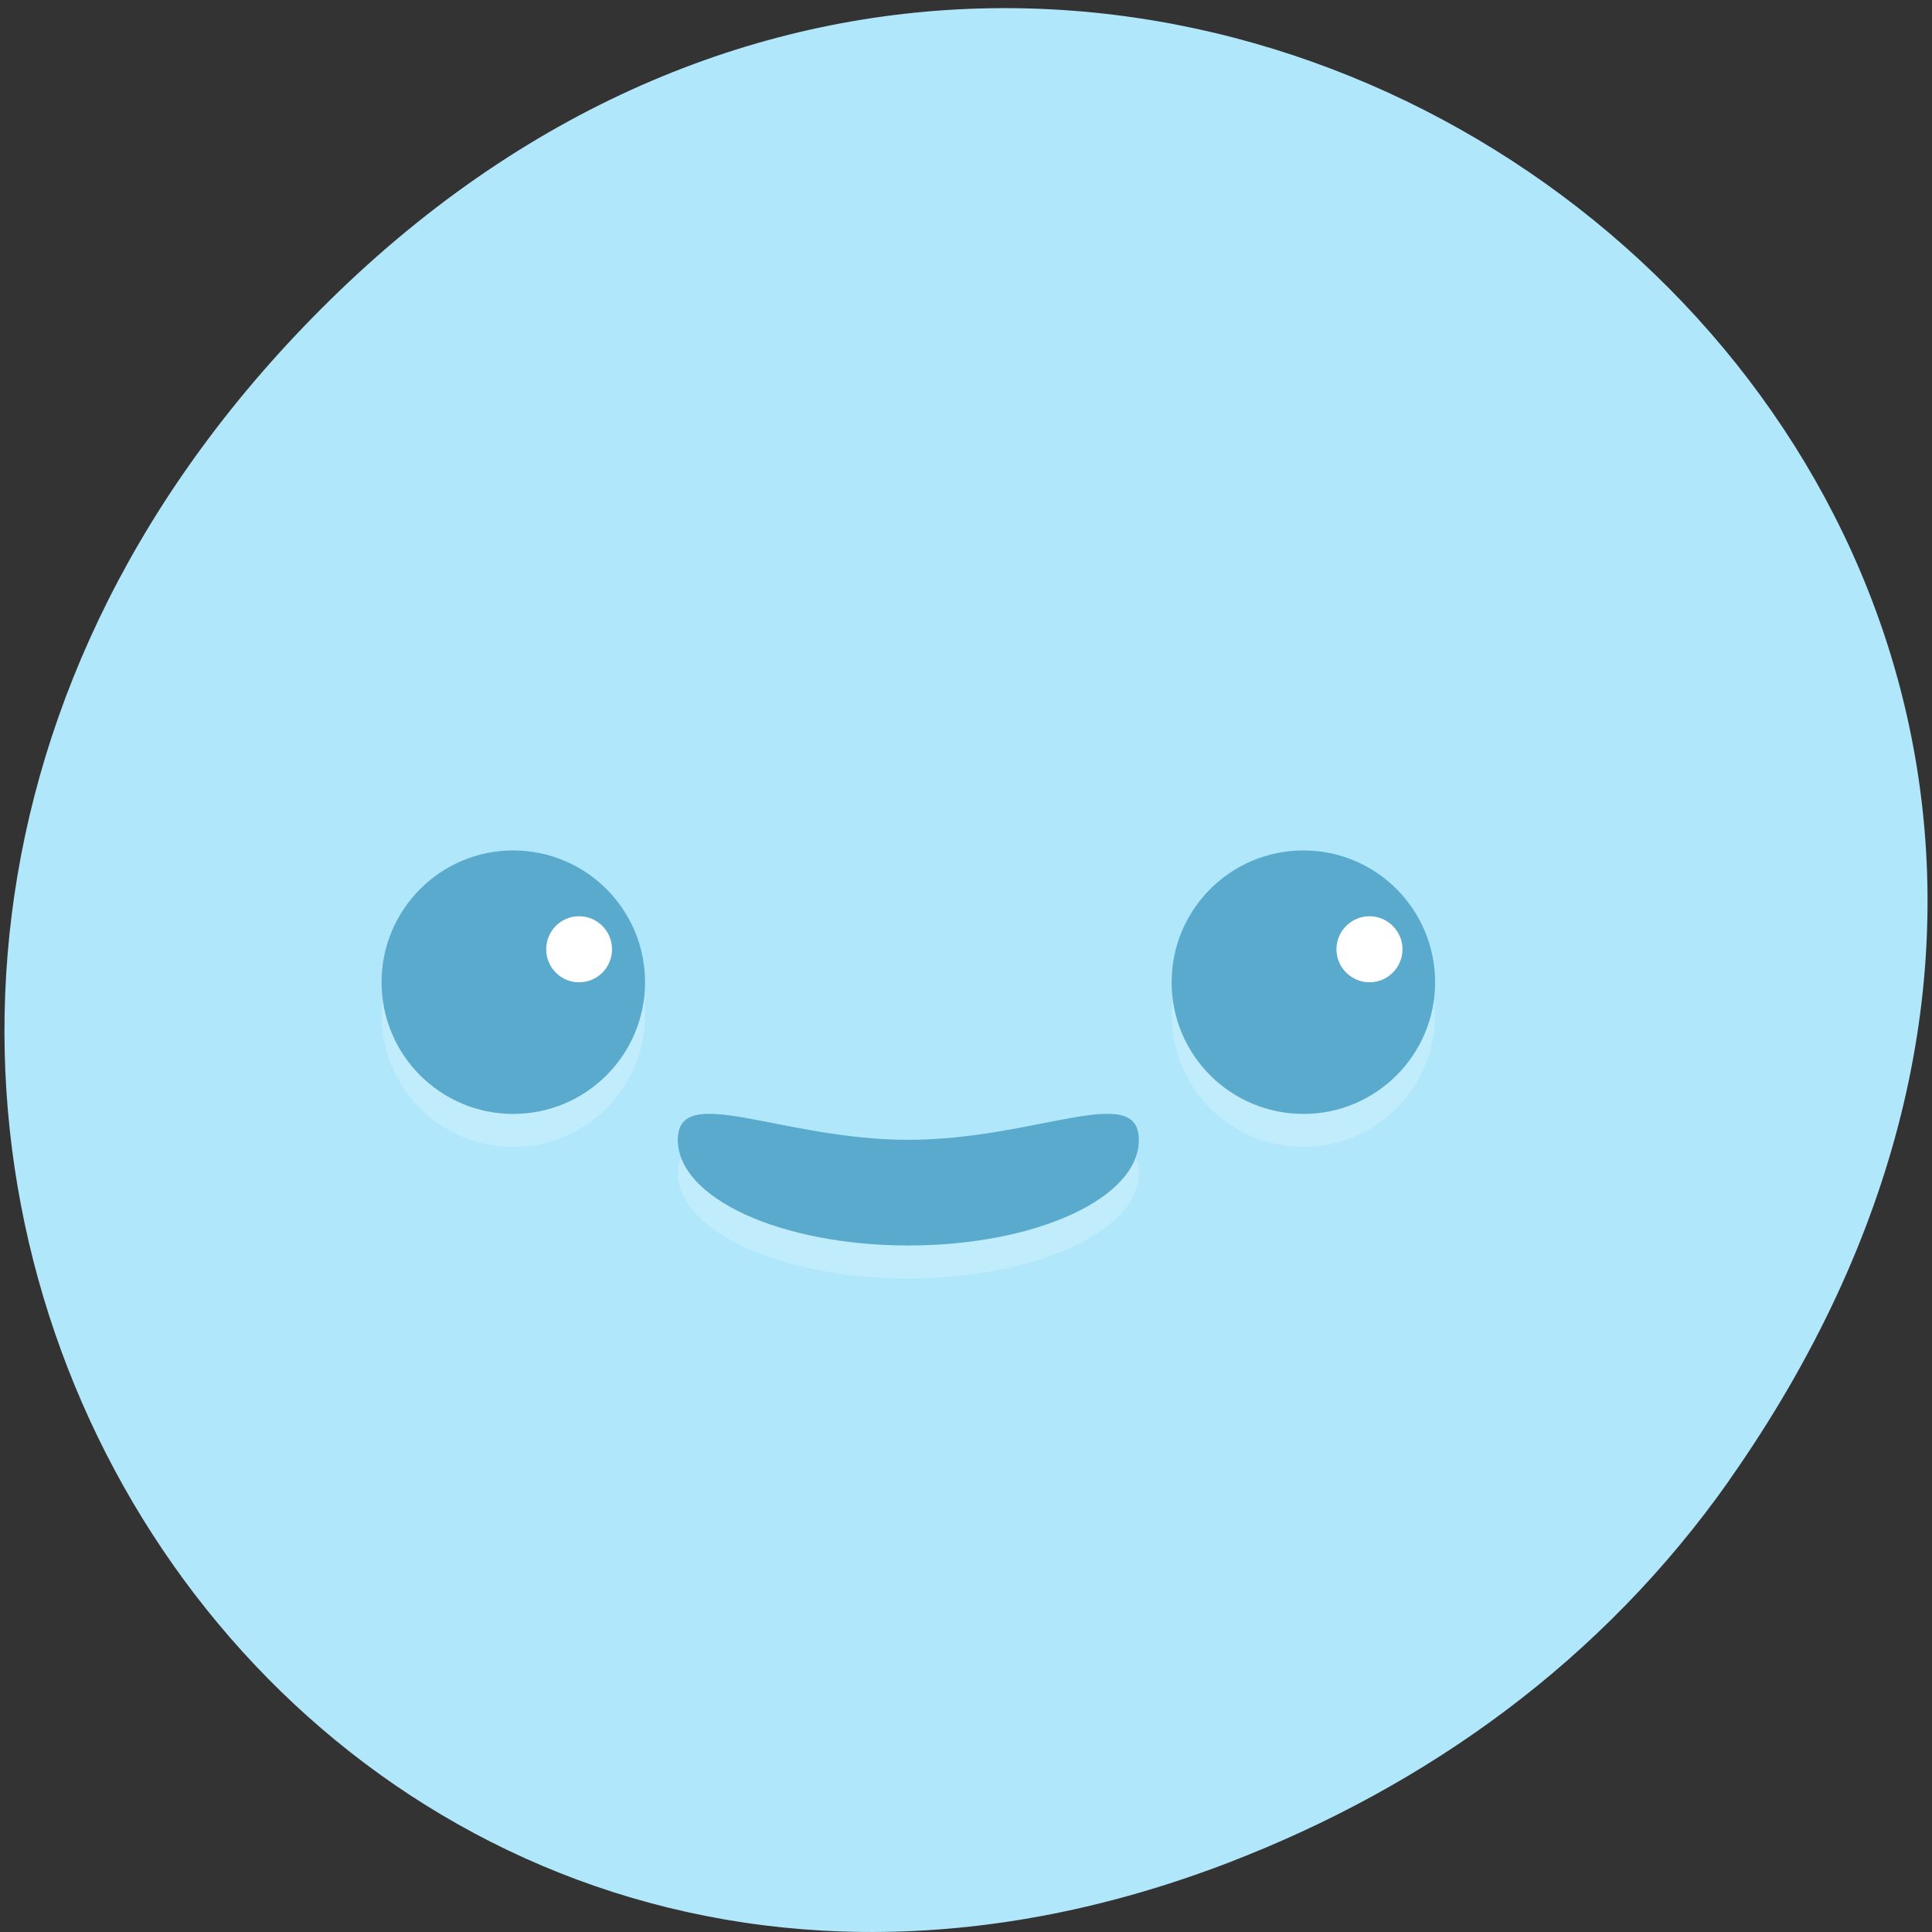 <svg xmlns="http://www.w3.org/2000/svg" xmlns:xlink="http://www.w3.org/1999/xlink" viewBox="0 0 32 32"><rect x="0" y="0" width="32" height="32" fill="#333333" stroke="none"/><defs><g id="3" clip-path="url(#2)"><path d="m 10.684 16.813 c 0 1.207 -0.977 2.184 -2.184 2.184 c -1.203 0 -2.18 -0.977 -2.18 -2.184 c 0 -1.203 0.977 -2.18 2.18 -2.18 c 1.207 0 2.184 0.977 2.184 2.18" fill="#fff"/><path d="m 23.77 16.813 c 0 1.207 -0.977 2.184 -2.18 2.184 c -1.207 0 -2.184 -0.977 -2.184 -2.184 c 0 -1.203 0.977 -2.18 2.184 -2.18 c 1.203 0 2.18 0.977 2.18 2.18" fill="#fff"/><path d="m 18.863 19.426 c 0 0.965 -1.711 1.75 -3.816 1.75 c -2.109 0 -3.82 -0.785 -3.82 -1.75 c 0 -0.969 1.711 0 3.82 0 c 2.105 0 3.816 -0.969 3.816 0" fill="#fff"/></g><clipPath id="2"><path d="M 0,0 H32 V32 H0 z"/></clipPath><filter id="0" filterUnits="objectBoundingBox" x="0" y="0" width="32" height="32"><feColorMatrix type="matrix" in="SourceGraphic" values="0 0 0 0 1 0 0 0 0 1 0 0 0 0 1 0 0 0 1 0"/></filter><mask id="1"><g filter="url(#0)"><path fill-opacity="0.2" d="M 0,0 H32 V32 H0 z"/></g></mask></defs><path d="m 28.645 24.512 c 11.453 -16.301 -9.699 -32.813 -23.19 -19.531 c -12.715 12.508 -0.926 31.949 14.891 25.871 c 3.301 -1.27 6.199 -3.352 8.301 -6.34" fill="#b0e7fb"/><use xlink:href="#3" mask="url(#1)"/><g fill="#59aacc"><path d="m 10.684 16.27 c 0 1.203 -0.977 2.18 -2.184 2.18 c -1.203 0 -2.18 -0.977 -2.18 -2.18 c 0 -1.207 0.977 -2.184 2.18 -2.184 c 1.207 0 2.184 0.977 2.184 2.184"/><path d="m 23.77 16.27 c 0 1.203 -0.977 2.18 -2.18 2.18 c -1.207 0 -2.184 -0.977 -2.184 -2.18 c 0 -1.207 0.977 -2.184 2.184 -2.184 c 1.203 0 2.18 0.977 2.18 2.184"/><path d="m 18.863 18.879 c 0 0.969 -1.711 1.75 -3.816 1.75 c -2.109 0 -3.82 -0.781 -3.82 -1.75 c 0 -0.969 1.711 0 3.82 0 c 2.105 0 3.816 -0.969 3.816 0"/></g><g fill="#fff"><path d="m 10.137 15.723 c 0 0.301 -0.242 0.547 -0.547 0.547 c -0.301 0 -0.543 -0.246 -0.543 -0.547 c 0 -0.301 0.242 -0.547 0.543 -0.547 c 0.305 0 0.547 0.246 0.547 0.547"/><path d="m 23.23 15.723 c 0 0.301 -0.246 0.547 -0.547 0.547 c -0.301 0 -0.547 -0.246 -0.547 -0.547 c 0 -0.301 0.246 -0.547 0.547 -0.547 c 0.301 0 0.547 0.246 0.547 0.547"/></g></svg>